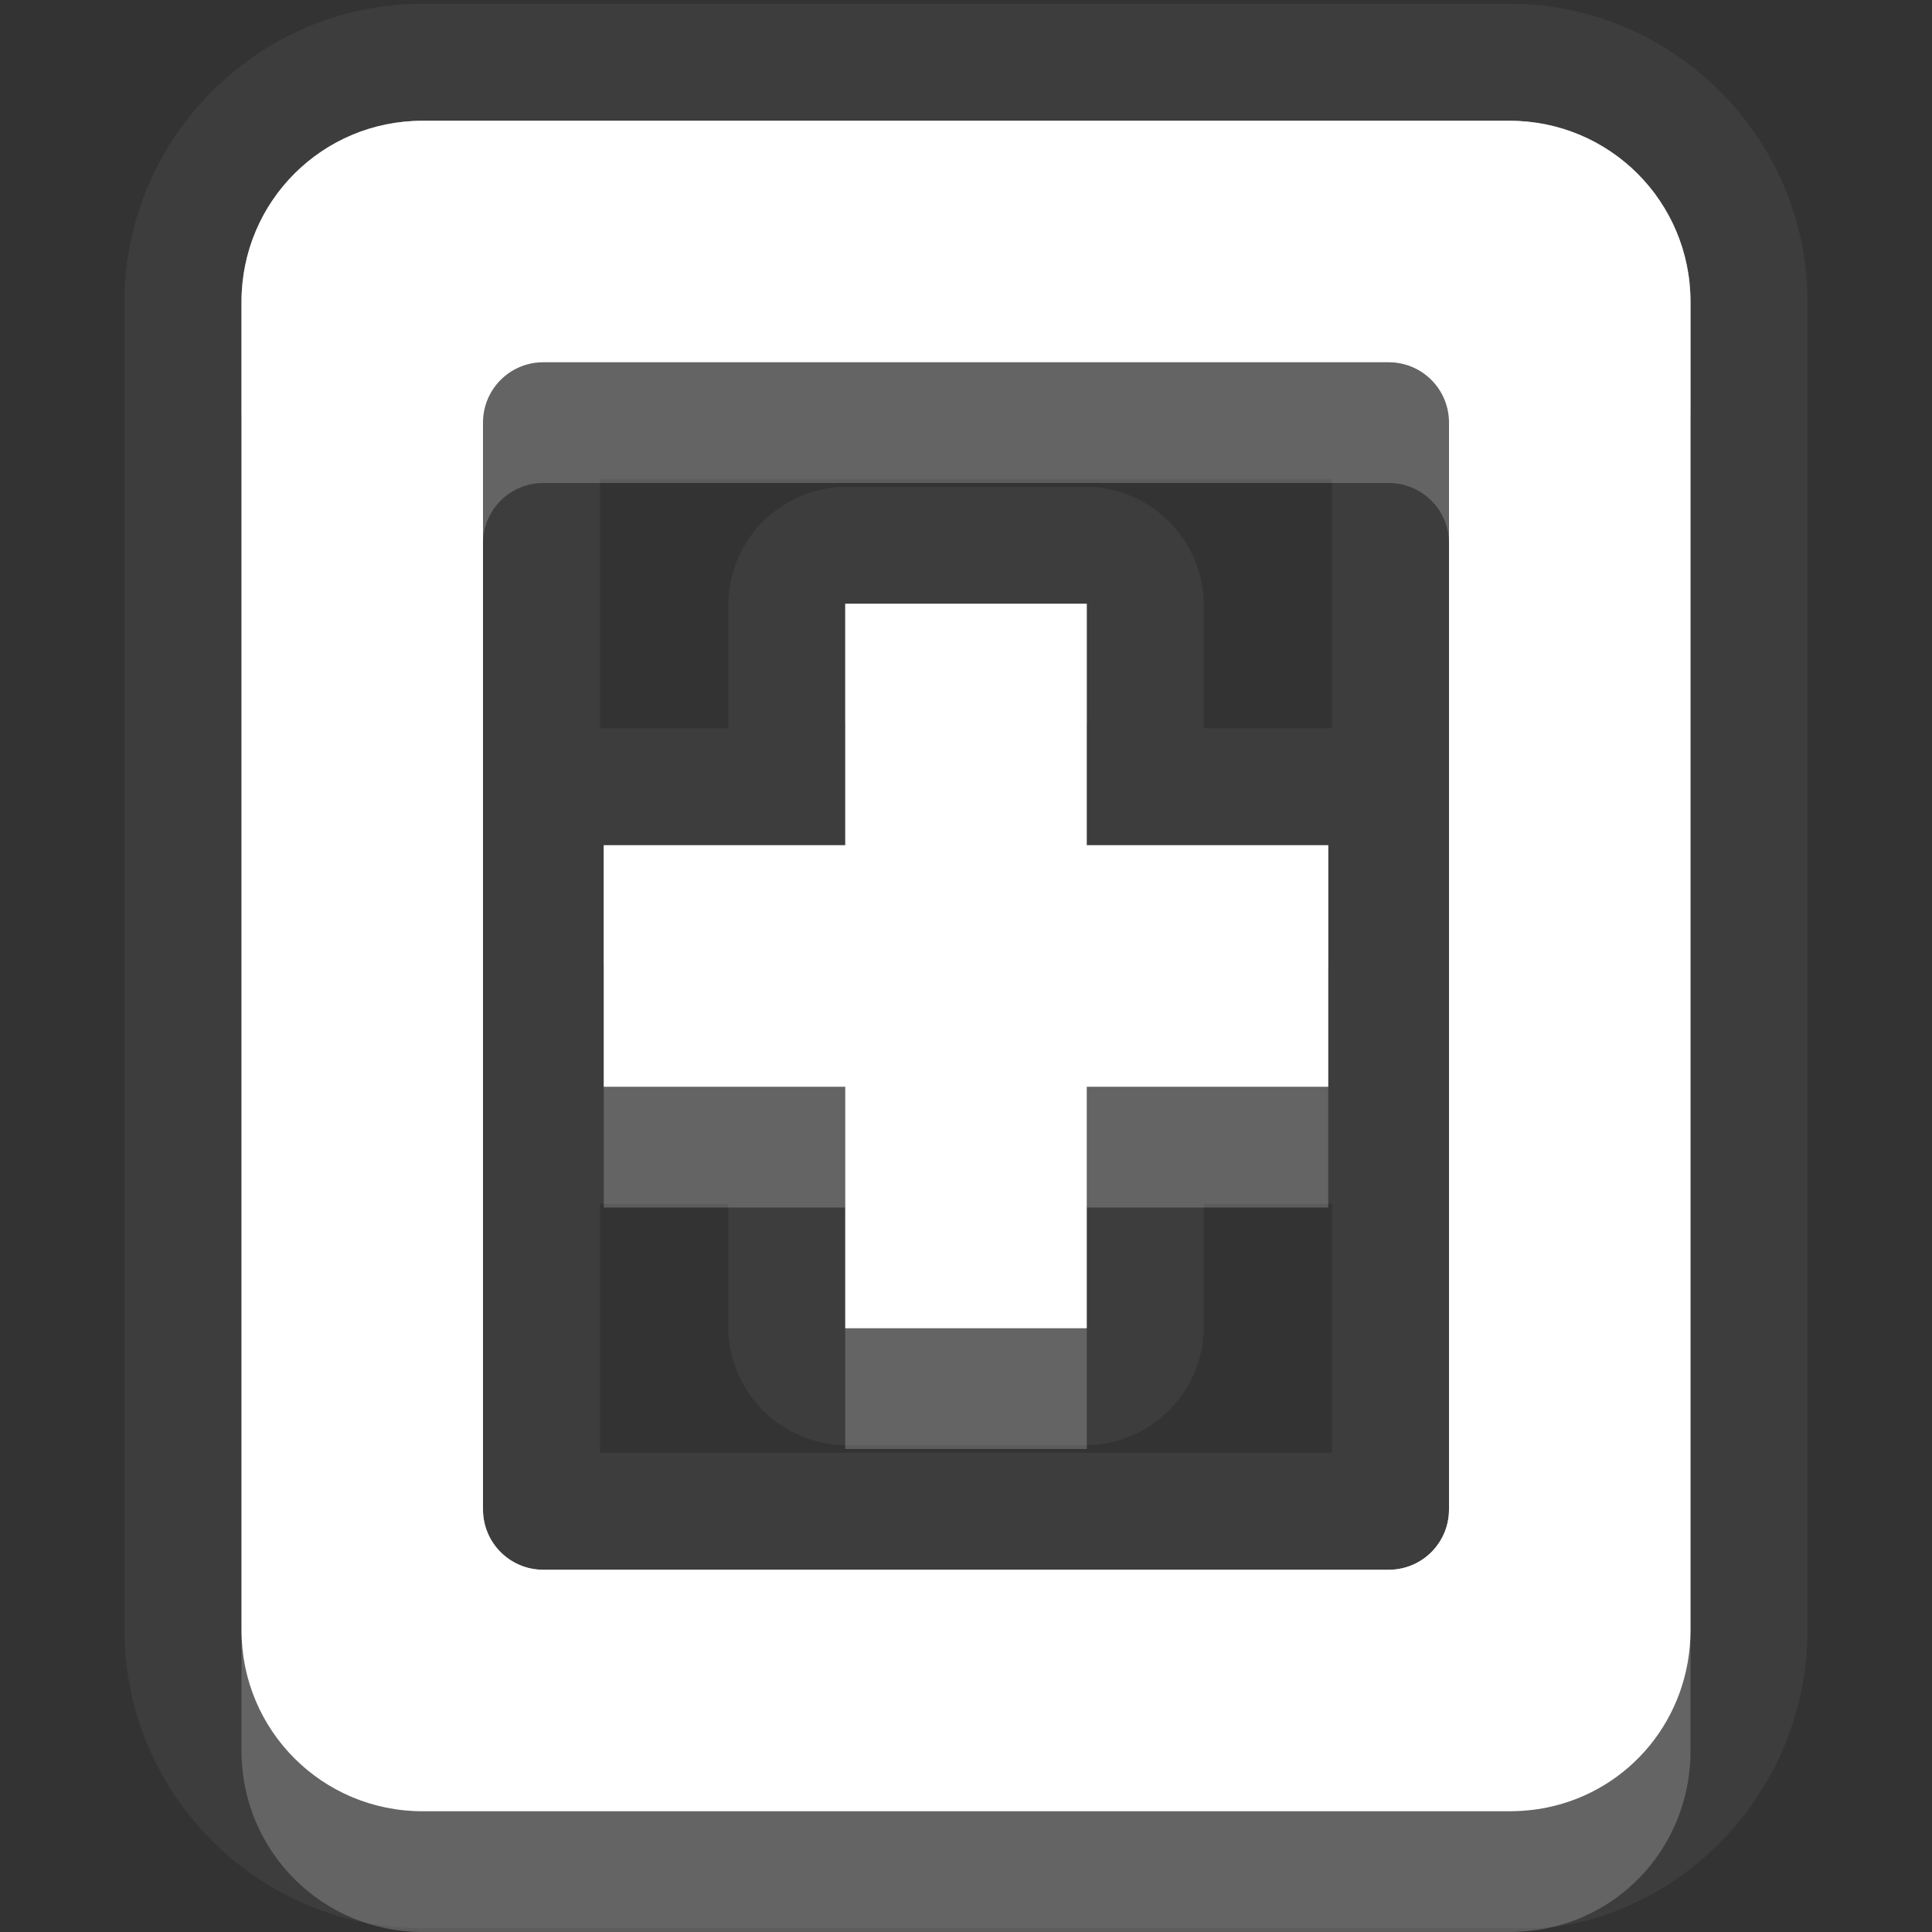 <?xml version="1.0" encoding="UTF-8" standalone="no"?>
<!-- Created with Inkscape (http://www.inkscape.org/) -->

<svg
   xmlns:dc="http://purl.org/dc/elements/1.1/"
   xmlns:cc="http://creativecommons.org/ns#"
   xmlns:rdf="http://www.w3.org/1999/02/22-rdf-syntax-ns#"
   xmlns:svg="http://www.w3.org/2000/svg"
   xmlns="http://www.w3.org/2000/svg"
   xmlns:xlink="http://www.w3.org/1999/xlink"
   xmlns:sodipodi="http://sodipodi.sourceforge.net/DTD/sodipodi-0.dtd"
   xmlns:inkscape="http://www.inkscape.org/namespaces/inkscape"
   width="16"
   height="16"
   id="svg2"
   sodipodi:version="0.32"
   inkscape:version="0.91 r"
   version="1.0"
   sodipodi:docname="document-new.svg"
   inkscape:output_extension="org.inkscape.output.svg.inkscape"
   inkscape:export-filename="/home/matt/.icons/Sirocco/scalable/mimetypes/text-plain.png"
   inkscape:export-xdpi="90"
   inkscape:export-ydpi="90"
   sodipodi:modified="true"
   style="display:inline">
  <rect width="100%" height="100%" fill="#333333" stroke="none"/>
  <sodipodi:namedview
     id="base"
     pagecolor="#7e7e7e"
     bordercolor="#cc0000"
     borderopacity="1"
     inkscape:pageopacity="1"
     inkscape:pageshadow="2"
     inkscape:zoom="17.578558"
     inkscape:cx="-26.425102"
     inkscape:cy="1.9407678"
     inkscape:document-units="px"
     inkscape:current-layer="layer1"
     width="128px"
     height="128px"
     inkscape:showpageshadow="false"
     inkscape:window-width="2560"
     inkscape:window-height="1542"
     inkscape:window-x="0"
     inkscape:window-y="30"
     showguides="true"
     inkscape:guide-bbox="true"
     showgrid="true"
     inkscape:window-maximized="1"
     borderlayer="true">
    <sodipodi:guide
       id="guide2226"
       position="32.637,117.998"
       orientation="horizontal" />
    <sodipodi:guide
       id="guide2230"
       position="110,57.402"
       orientation="vertical" />
    <sodipodi:guide
       id="guide2232"
       position="33.761"
       orientation="horizontal" />
    <sodipodi:guide
       id="guide2231"
       position="46.775"
       orientation="horizontal" />
    <inkscape:grid
       enabled="true"
       visible="true"
       id="grid3231"
       type="xygrid"
       empspacing="8"
       snapvisiblegridlinesonly="true" />
    <sodipodi:guide
       orientation="1,0"
       position="100,67.625"
       id="guide2713" />
    <sodipodi:guide
       orientation="1,0"
       position="9,6"
       id="guide3026" />
    <sodipodi:guide
       orientation="0,1"
       position="16,6"
       id="guide3028" />
  </sodipodi:namedview>
  <defs
     id="defs4">
    <inkscape:perspective
       sodipodi:type="inkscape:persp3d"
       inkscape:vp_x="0 : 11 : 1"
       inkscape:vp_y="0 : 1000 : 0"
       inkscape:vp_z="22 : 11 : 1"
       inkscape:persp3d-origin="11 : 7.3333333 : 1"
       id="perspective19" />
    <linearGradient
       id="StandardGradient"
       gradientTransform="scale(0.922,1.085)"
       x1="11.999"
       y1="0.922"
       x2="11.999"
       y2="19.387"
       gradientUnits="userSpaceOnUse">
      <stop
         style="stop-color:#000000;stop-opacity:0.235;"
         offset="0"
         id="stop3283" />
      <stop
         style="stop-color:#000000;stop-opacity:0.549;"
         offset="1"
         id="stop2651" />
    </linearGradient>
    <linearGradient
       inkscape:collect="always"
       xlink:href="#StandardGradient"
       id="linearGradient2549"
       gradientUnits="userSpaceOnUse"
       gradientTransform="matrix(0.925,0,0,1.087,-2.06,0.998)"
       x1="11.999"
       y1="0.922"
       x2="11.999"
       y2="17.478" />
    <linearGradient
       inkscape:collect="always"
       xlink:href="#StandardGradient"
       id="linearGradient2418"
       gradientUnits="userSpaceOnUse"
       gradientTransform="matrix(0.925,0,0,1.087,-4.06,-3.002)"
       x1="11.999"
       y1="0.922"
       x2="11.999"
       y2="17.478" />
    <linearGradient
       inkscape:collect="always"
       xlink:href="#StandardGradient"
       id="linearGradient2422"
       gradientUnits="userSpaceOnUse"
       gradientTransform="matrix(0.925,0,0,1.087,-5.06,-1.002)"
       x1="11.999"
       y1="0.922"
       x2="11.999"
       y2="17.478" />
    <linearGradient
       inkscape:collect="always"
       xlink:href="#StandardGradient"
       id="linearGradient2403"
       gradientUnits="userSpaceOnUse"
       gradientTransform="matrix(0.925,0,0,1.087,-4.06,-3.002)"
       x1="11.999"
       y1="0.922"
       x2="11.999"
       y2="17.478" />
    <linearGradient
       inkscape:collect="always"
       xlink:href="#StandardGradient"
       id="linearGradient2406"
       gradientUnits="userSpaceOnUse"
       gradientTransform="matrix(0.925,0,0,1.087,-4.06,-3.002)"
       x1="11.999"
       y1="0.922"
       x2="11.999"
       y2="17.478" />
    <linearGradient
       inkscape:collect="always"
       xlink:href="#StandardGradient"
       id="linearGradient2409"
       gradientUnits="userSpaceOnUse"
       gradientTransform="matrix(0.925,0,0,1.087,-5.06,-3.002)"
       x1="11.999"
       y1="3.68"
       x2="11.999"
       y2="15.639" />
    <inkscape:perspective
       id="perspective3648"
       inkscape:persp3d-origin="0.5 : 0.33333333 : 1"
       inkscape:vp_z="1 : 0.5 : 1"
       inkscape:vp_y="0 : 1000 : 0"
       inkscape:vp_x="0 : 0.5 : 1"
       sodipodi:type="inkscape:persp3d" />
    <linearGradient
       inkscape:collect="always"
       xlink:href="#StandardGradient"
       id="linearGradient3634"
       gradientUnits="userSpaceOnUse"
       gradientTransform="matrix(0.925,0,0,1.087,-26.06,-2.002)"
       x1="11.999"
       y1="3.68"
       x2="11.999"
       y2="15.639" />
    <clipPath
       clipPathUnits="userSpaceOnUse"
       id="clipPath3641">
      <path
         style="fill:#ff00ff;fill-opacity:1;stroke:none;display:inline"
         d="m -20,0 0,16 16,0 0,-16 -16,0 z m 4.5,1 7,0 C -7.669,1 -7,1.669 -7,2.5 l 0,9 c 0,0.831 -0.669,1.5 -1.5,1.5 l -3.5,0 0,-2 2.5,0 c 0.277,0 0.5,-0.223 0.5,-0.5 l 0,-7 C -9,3.223 -9.223,3 -9.5,3 l -5,0 C -14.777,3 -15,3.223 -15,3.5 l 0,4.5 -2,0 0,-5.5 C -17,1.669 -16.331,1 -15.5,1 z m -1.5,8 2,0 0,2 2,0 0,2 -2,0 0,2 -2,0 0,-2 -2,0 0,-2 2,0 0,-2 z"
         id="path3643" />
    </clipPath>
    <linearGradient
       inkscape:collect="always"
       xlink:href="#StandardGradient"
       id="linearGradient3955"
       gradientUnits="userSpaceOnUse"
       gradientTransform="matrix(0.925,0,0,1.087,-6.06,-2.002)"
       x1="11.999"
       y1="3.68"
       x2="11.999"
       y2="15.639" />
    <linearGradient
       inkscape:collect="always"
       xlink:href="#StandardGradient"
       id="linearGradient3959"
       gradientUnits="userSpaceOnUse"
       gradientTransform="matrix(0.925,0,0,1.087,-6.06,-2.002)"
       x1="11.999"
       y1="3.68"
       x2="11.999"
       y2="15.639" />
    <linearGradient
       inkscape:collect="always"
       xlink:href="#StandardGradient"
       id="linearGradient3781"
       gradientUnits="userSpaceOnUse"
       gradientTransform="matrix(0.925,0,0,1.087,-6.06,-2.002)"
       x1="11.999"
       y1="3.68"
       x2="11.999"
       y2="15.639" />
    <linearGradient
       inkscape:collect="always"
       xlink:href="#StandardGradient"
       id="linearGradient3785"
       gradientUnits="userSpaceOnUse"
       gradientTransform="matrix(0.925,0,0,1.087,-6.06,-2.002)"
       x1="11.999"
       y1="3.68"
       x2="11.999"
       y2="15.639" />
    <linearGradient
       inkscape:collect="always"
       xlink:href="#StandardGradient"
       id="linearGradient3789"
       gradientUnits="userSpaceOnUse"
       gradientTransform="matrix(0.925,0,0,1.087,-6.06,-2.002)"
       x1="11.999"
       y1="3.68"
       x2="11.999"
       y2="15.639" />
    <radialGradient
       inkscape:collect="always"
       xlink:href="#StandardGradient"
       id="radialGradient3824"
       gradientUnits="userSpaceOnUse"
       gradientTransform="matrix(1.833,0,0,1.333,-8.233,-1.952)"
       cx="9.4"
       cy="9.714"
       fx="9.4"
       fy="9.714"
       r="6" />
    <radialGradient
       inkscape:collect="always"
       xlink:href="#StandardGradient"
       id="radialGradient3828"
       gradientUnits="userSpaceOnUse"
       gradientTransform="matrix(1.833,0,0,1.333,-8.233,-2.952)"
       cx="9.4"
       cy="9.714"
       fx="9.4"
       fy="9.714"
       r="6" />
    <radialGradient
       inkscape:collect="always"
       xlink:href="#StandardGradient"
       id="radialGradient3835"
       gradientUnits="userSpaceOnUse"
       gradientTransform="matrix(1.833,0,0,1.333,-8.233,-2.952)"
       cx="9.4"
       cy="9.714"
       fx="9.4"
       fy="9.714"
       r="6" />
    <radialGradient
       inkscape:collect="always"
       xlink:href="#StandardGradient"
       id="radialGradient3839"
       gradientUnits="userSpaceOnUse"
       gradientTransform="matrix(1.833,0,0,1.333,-8.233,-2.952)"
       cx="9.4"
       cy="9.714"
       fx="9.4"
       fy="9.714"
       r="6" />
  </defs>
  <g
     style="display:inline"
     inkscape:label="Calque 1"
     id="layer1"
     inkscape:groupmode="layer">
    <path
       style="fill:#ffffff;fill-opacity:1;stroke:none;display:inline;opacity:0.05"
       d="M 3.5 0.031 C 2.141 0.031 1.031 1.141 1.031 2.5 L 1.031 8 L 1.031 13.5 C 1.031 14.859 2.141 15.969 3.5 15.969 L 9 15.969 L 12.5 15.969 C 12.675 15.969 12.831 15.972 13 15.938 C 14.135 15.706 14.969 14.681 14.969 13.5 L 14.969 2.5 C 14.969 1.141 13.859 0.031 12.5 0.031 L 9 0.031 L 3.5 0.031 z M 3.5 1 L 9 1 L 12.5 1 C 13.331 1 14 1.669 14 2.5 L 14 13.5 C 14 14.227 13.497 14.829 12.812 14.969 C 12.715 14.989 12.604 15 12.5 15 L 9 15 L 3.5 15 C 2.669 15 2 14.331 2 13.5 L 2 8 L 2 2.5 C 2 1.669 2.669 1 3.5 1 z M 4.5 3 C 4.223 3 4 3.223 4 3.5 L 4 8 L 4 12.5 C 4 12.777 4.223 13 4.5 13 L 9 13 L 11.5 13 C 11.777 13 12 12.777 12 12.5 L 12 3.5 C 12 3.223 11.777 3 11.5 3 L 9 3 L 4.5 3 z M 4.969 3.969 L 9 3.969 L 11.031 3.969 L 11.031 6.031 A 0.984 0.984 0 0 0 11 6.031 L 9.969 6.031 L 9.969 5 A 0.984 0.984 0 0 0 9 4.031 L 7 4.031 A 0.984 0.984 0 0 0 6.031 5 L 6.031 6.031 L 5 6.031 A 0.984 0.984 0 0 0 4.969 6.031 L 4.969 3.969 z M 7 5 L 9 5 L 9 7 L 11 7 L 11 9 L 9 9 L 9 11 L 7 11 L 7 9 L 5 9 L 5 7 L 7 7 L 7 5 z M 4.969 9.969 A 0.984 0.984 0 0 0 5 9.969 L 6.031 9.969 L 6.031 11 A 0.984 0.984 0 0 0 7 11.969 L 9 11.969 A 0.984 0.984 0 0 0 9.969 11 L 9.969 9.969 L 11 9.969 A 0.984 0.984 0 0 0 11.031 9.969 L 11.031 12.031 L 9 12.031 L 4.969 12.031 L 4.969 9.969 z "
       id="path3837" />
    <path
       style="fill:#ffffff;fill-opacity:1;stroke:none;display:inline"
       d="M 3.5 1 C 2.669 1 2 1.669 2 2.5 L 2 8 L 2 13.5 C 2 14.331 2.669 15 3.5 15 L 9 15 L 12.5 15 C 12.604 15 12.715 14.989 12.812 14.969 C 13.497 14.829 14 14.227 14 13.5 L 14 2.5 C 14 1.669 13.331 1 12.5 1 L 9 1 L 3.5 1 z M 4.5 3 L 9 3 L 11.5 3 C 11.777 3 12 3.223 12 3.5 L 12 12.5 C 12 12.777 11.777 13 11.5 13 L 9 13 L 4.5 13 C 4.223 13 4 12.777 4 12.5 L 4 8 L 4 3.5 C 4 3.223 4.223 3 4.5 3 z M 7 5 L 7 7 L 5 7 L 5 9 L 7 9 L 7 11 L 9 11 L 9 9 L 11 9 L 11 7 L 9 7 L 9 5 L 7 5 z "
       id="path3015" />
    <path
       style="fill:#ffffff;fill-opacity:1;stroke:none;display:inline;opacity:0.3"
       d="M 3.5 1 C 2.669 1 2 1.669 2 2.5 L 2 8 L 2 13.5 C 2 14.331 2.669 15 3.5 15 L 9 15 L 12.5 15 C 12.604 15 12.715 14.989 12.812 14.969 C 13.497 14.829 14 14.227 14 13.5 L 14 2.5 C 14 1.669 13.331 1 12.5 1 L 9 1 L 3.5 1 z M 3.5 1.562 L 9 1.562 L 12.5 1.562 C 13.026 1.562 13.438 1.974 13.438 2.5 L 13.438 13.5 C 13.438 13.965 13.112 14.32 12.688 14.406 C 12.631 14.418 12.563 14.438 12.5 14.438 L 9 14.438 L 3.5 14.438 C 2.974 14.438 2.562 14.026 2.562 13.5 L 2.562 8 L 2.562 2.5 C 2.562 1.974 2.974 1.562 3.5 1.562 z M 4.5 2.438 C 3.918 2.438 3.438 2.918 3.438 3.5 L 3.438 8 L 3.438 12.5 C 3.438 13.082 3.918 13.562 4.5 13.562 L 9 13.562 L 11.5 13.562 C 12.082 13.562 12.562 13.082 12.562 12.5 L 12.562 3.5 C 12.562 2.918 12.082 2.438 11.5 2.438 L 9 2.438 L 4.5 2.438 z M 4.5 3 L 9 3 L 11.5 3 C 11.777 3 12 3.223 12 3.5 L 12 12.5 C 12 12.777 11.777 13 11.5 13 L 9 13 L 4.5 13 C 4.223 13 4 12.777 4 12.5 L 4 8 L 4 3.5 C 4 3.223 4.223 3 4.5 3 z M 7 5 L 7 7 L 5 7 L 5 9 L 7 9 L 7 11 L 9 11 L 9 9 L 11 9 L 11 7 L 9 7 L 9 5 L 7 5 z M 7.562 5.562 L 8.438 5.562 L 8.438 7 A 0.569 0.569 0 0 0 9 7.562 L 10.438 7.562 L 10.438 8.438 L 9 8.438 A 0.569 0.569 0 0 0 8.438 9 L 8.438 10.438 L 7.562 10.438 L 7.562 9 A 0.569 0.569 0 0 0 7 8.438 L 5.562 8.438 L 5.562 7.562 L 7 7.562 A 0.569 0.569 0 0 0 7.562 7 L 7.562 5.562 z "
       id="path3032" />
    <path
       style="fill:#ffffff;fill-opacity:1;stroke:none;display:inline;opacity:0.3"
       d="M 3.5 1 C 2.669 1 2 1.669 2 2.5 L 2 3.5 C 2 2.669 2.669 2 3.5 2 L 9 2 L 12.5 2 C 13.331 2 14 2.669 14 3.5 L 14 2.5 C 14 1.669 13.331 1 12.5 1 L 9 1 L 3.5 1 z M 7 5 L 7 6 L 9 6 L 9 5 L 7 5 z M 5 7 L 5 8 L 7 8 L 7 7 L 5 7 z M 9 7 L 9 8 L 11 8 L 11 7 L 9 7 z M 4 12.5 L 4 13.5 C 4 13.777 4.223 14 4.5 14 L 9 14 L 11.5 14 C 11.777 14 12 13.777 12 13.5 L 12 12.5 C 12 12.777 11.777 13 11.5 13 L 9 13 L 4.5 13 C 4.223 13 4 12.777 4 12.5 z "
       id="path3045" />
    <path
       style="fill:#ffffff;fill-opacity:1;stroke:none;display:inline;opacity:0.2"
       d="M 4.5 3 C 4.223 3 4 3.223 4 3.5 L 4 4.5 C 4 4.223 4.223 4 4.5 4 L 9 4 L 11.5 4 C 11.777 4 12 4.223 12 4.5 L 12 3.5 C 12 3.223 11.777 3 11.5 3 L 9 3 L 4.5 3 z M 5 9 L 5 10 L 7 10 L 7 9 L 5 9 z M 9 9 L 9 10 L 11 10 L 11 9 L 9 9 z M 7 11 L 7 12 L 9 12 L 9 11 L 7 11 z M 2 13.5 L 2 14.5 C 2 15.331 2.669 16 3.5 16 L 9 16 L 12.5 16 C 12.604 16 12.715 15.989 12.812 15.969 C 13.497 15.829 14 15.227 14 14.5 L 14 13.5 C 14 14.227 13.497 14.829 12.812 14.969 C 12.715 14.989 12.604 15 12.5 15 L 9 15 L 3.5 15 C 2.669 15 2 14.331 2 13.5 z "
       id="path3822" />
  </g>
</svg>
